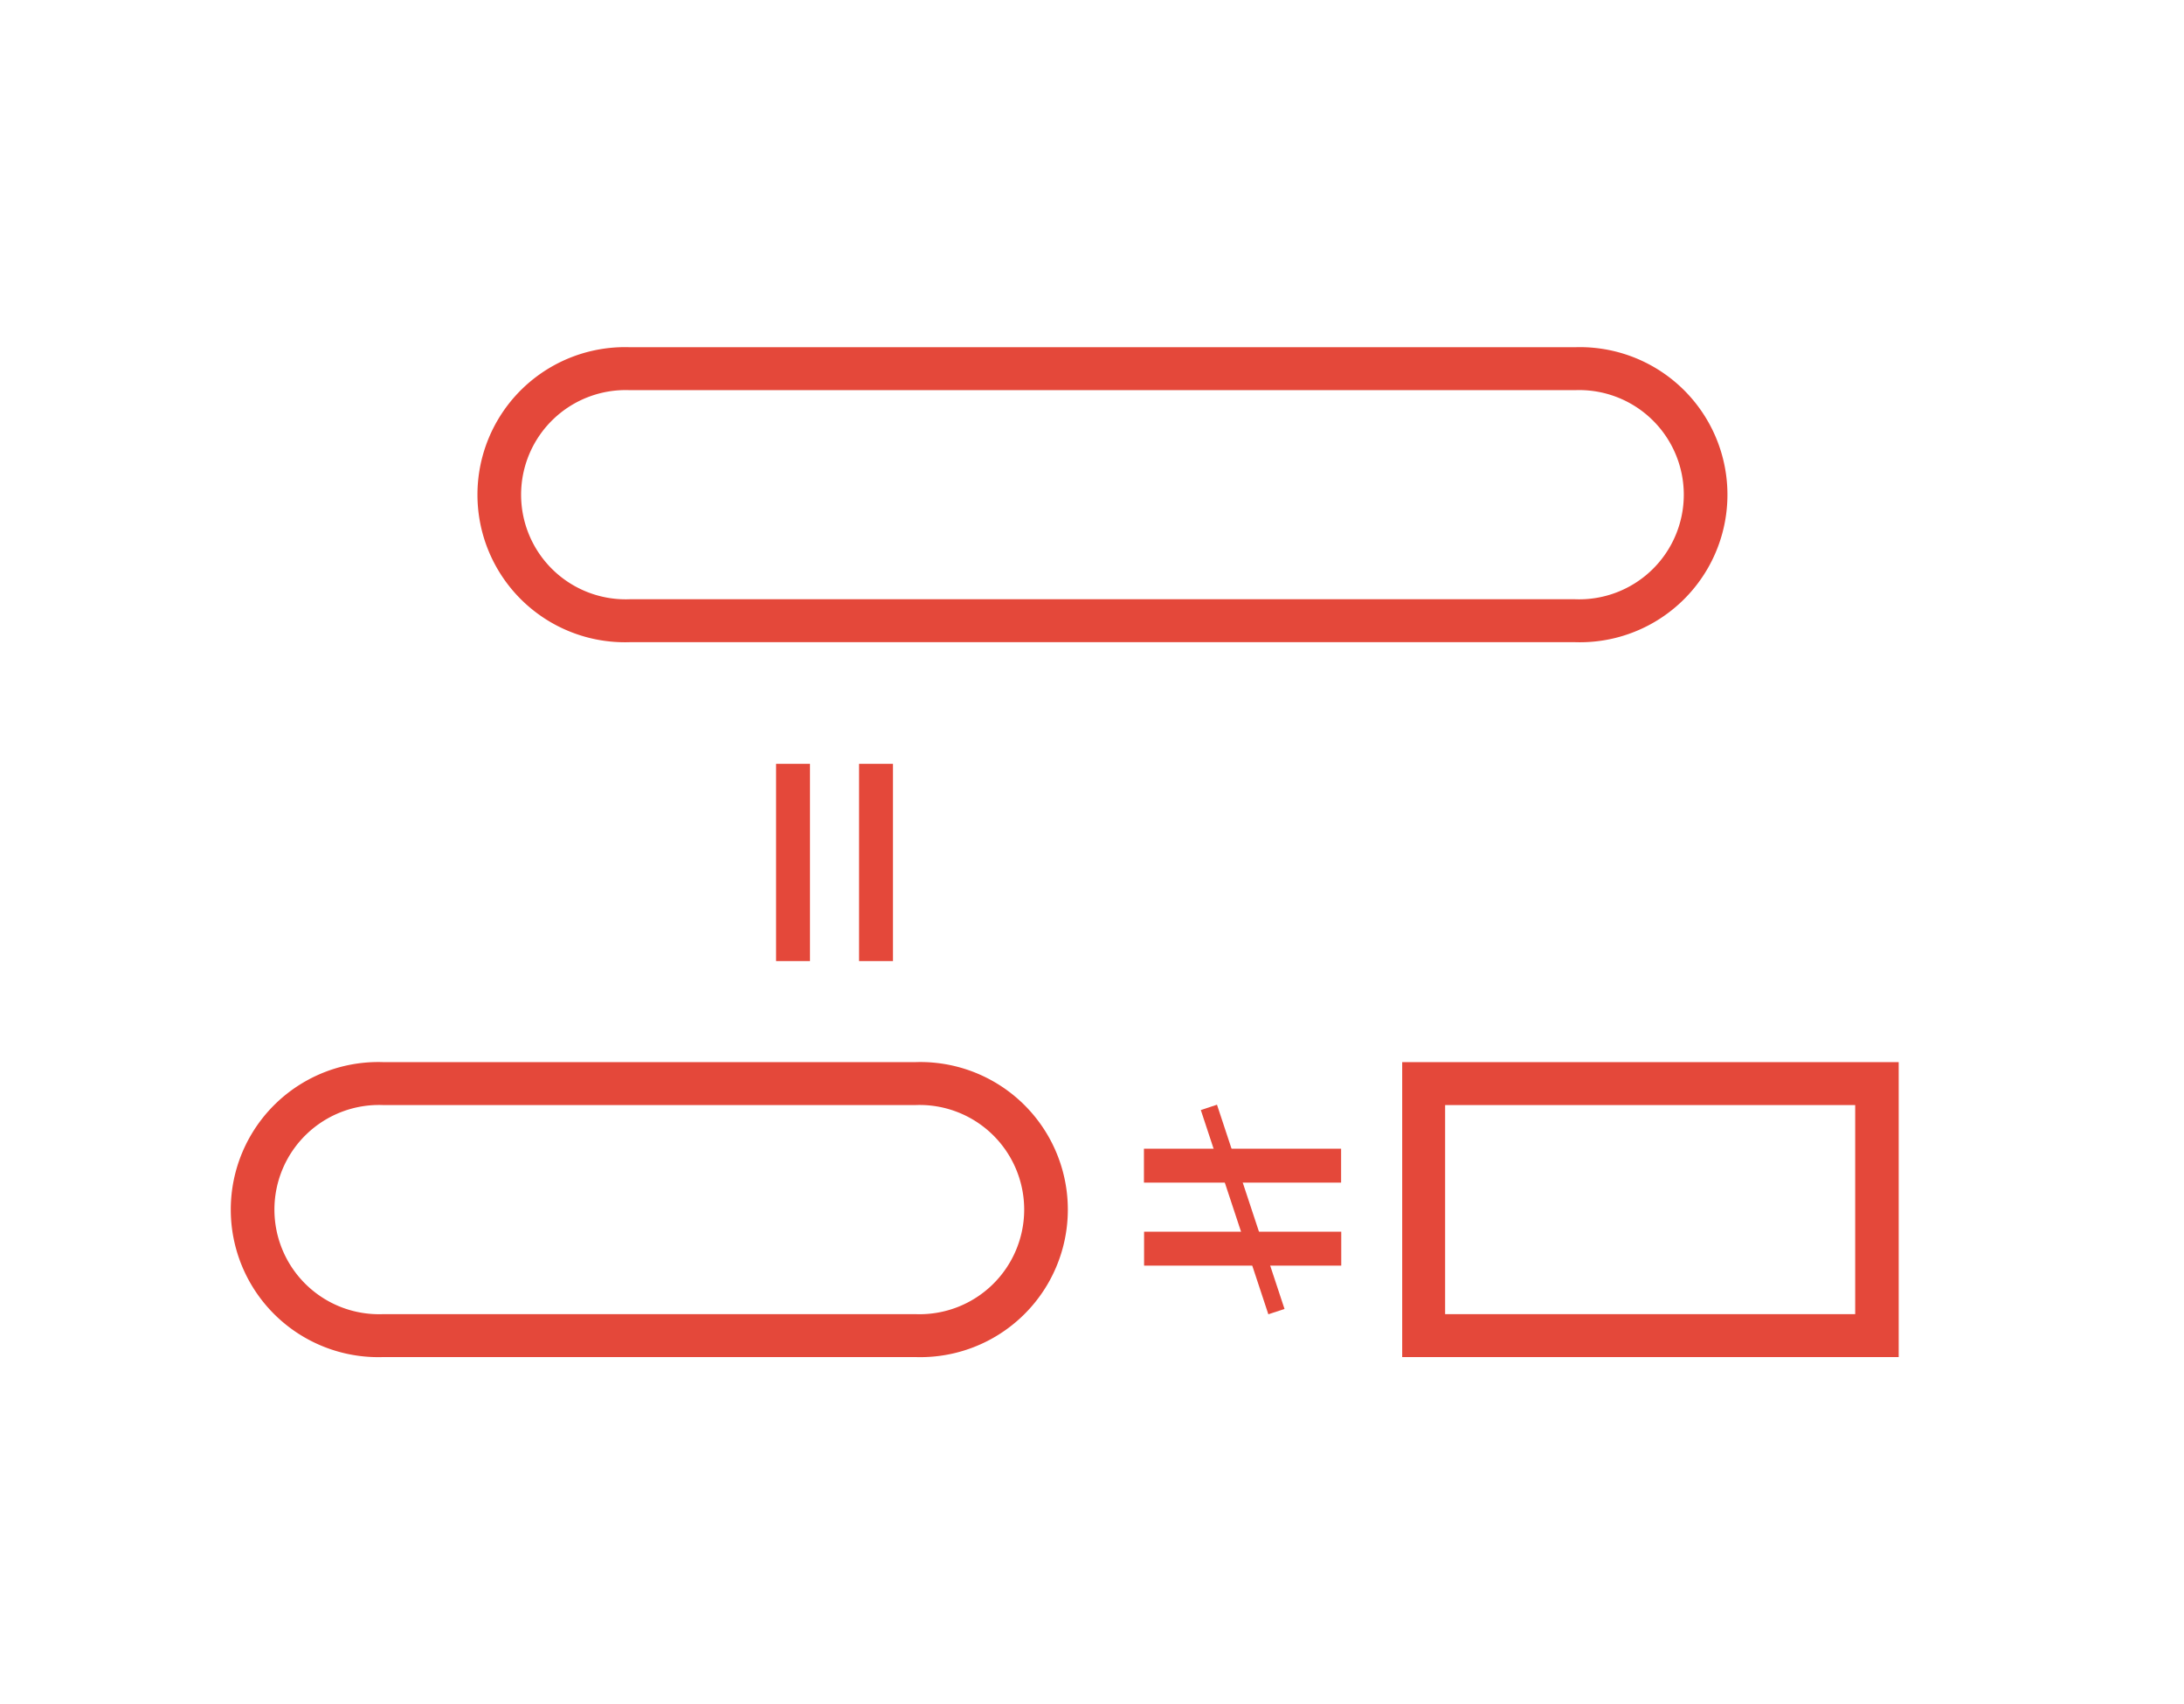 <svg id="Layer_1" data-name="Layer 1" xmlns="http://www.w3.org/2000/svg" viewBox="0 0 152.64 119.08"><defs><style>.cls-1{fill:#e4483a;}</style></defs><title>FeatureIcon</title><g id="_Group_" data-name="&lt;Group&gt;"><path class="cls-1" d="M110.1,44.87H44a10.31,10.31,0,1,1,0-20.61h66.1A10.31,10.31,0,1,1,110.1,44.87ZM44,27.26a7.31,7.31,0,1,0,0,14.61h66.1a7.31,7.31,0,1,0,0-14.61H44Z"/><path class="cls-1" d="M64,94.82H26.76a10.31,10.31,0,1,1,0-20.61H64A10.31,10.31,0,1,1,64,94.82ZM26.76,77.21a7.31,7.31,0,1,0,0,14.61H64a7.31,7.31,0,1,0,0-14.61H26.76Z"/><path class="cls-1" d="M132.66,94.82H98V74.21h34.7V94.82Zm-31.7-3h28.7V77.21H101V91.82Z"/><g id="_Group_2" data-name="&lt;Group&gt;"><rect id="_Rectangle_" data-name="&lt;Rectangle&gt;" class="cls-1" x="60.04" y="53.37" width="2.37" height="13.78"/><rect id="_Rectangle_2" data-name="&lt;Rectangle&gt;" class="cls-1" x="54.24" y="53.37" width="2.37" height="13.78"/></g><g id="_Group_3" data-name="&lt;Group&gt;"><rect id="_Rectangle_3" data-name="&lt;Rectangle&gt;" class="cls-1" x="85.66" y="80.35" width="2.37" height="13.78" transform="translate(174.09 0.4) rotate(90)"/><rect id="_Rectangle_4" data-name="&lt;Rectangle&gt;" class="cls-1" x="85.66" y="74.56" width="2.37" height="13.78" transform="translate(168.29 -5.4) rotate(90)"/><rect id="_Rectangle_5" data-name="&lt;Rectangle&gt;" class="cls-1" x="86.25" y="77" width="1.19" height="15.03" transform="translate(195.84 137.48) rotate(161.7)"/></g></g></svg>
